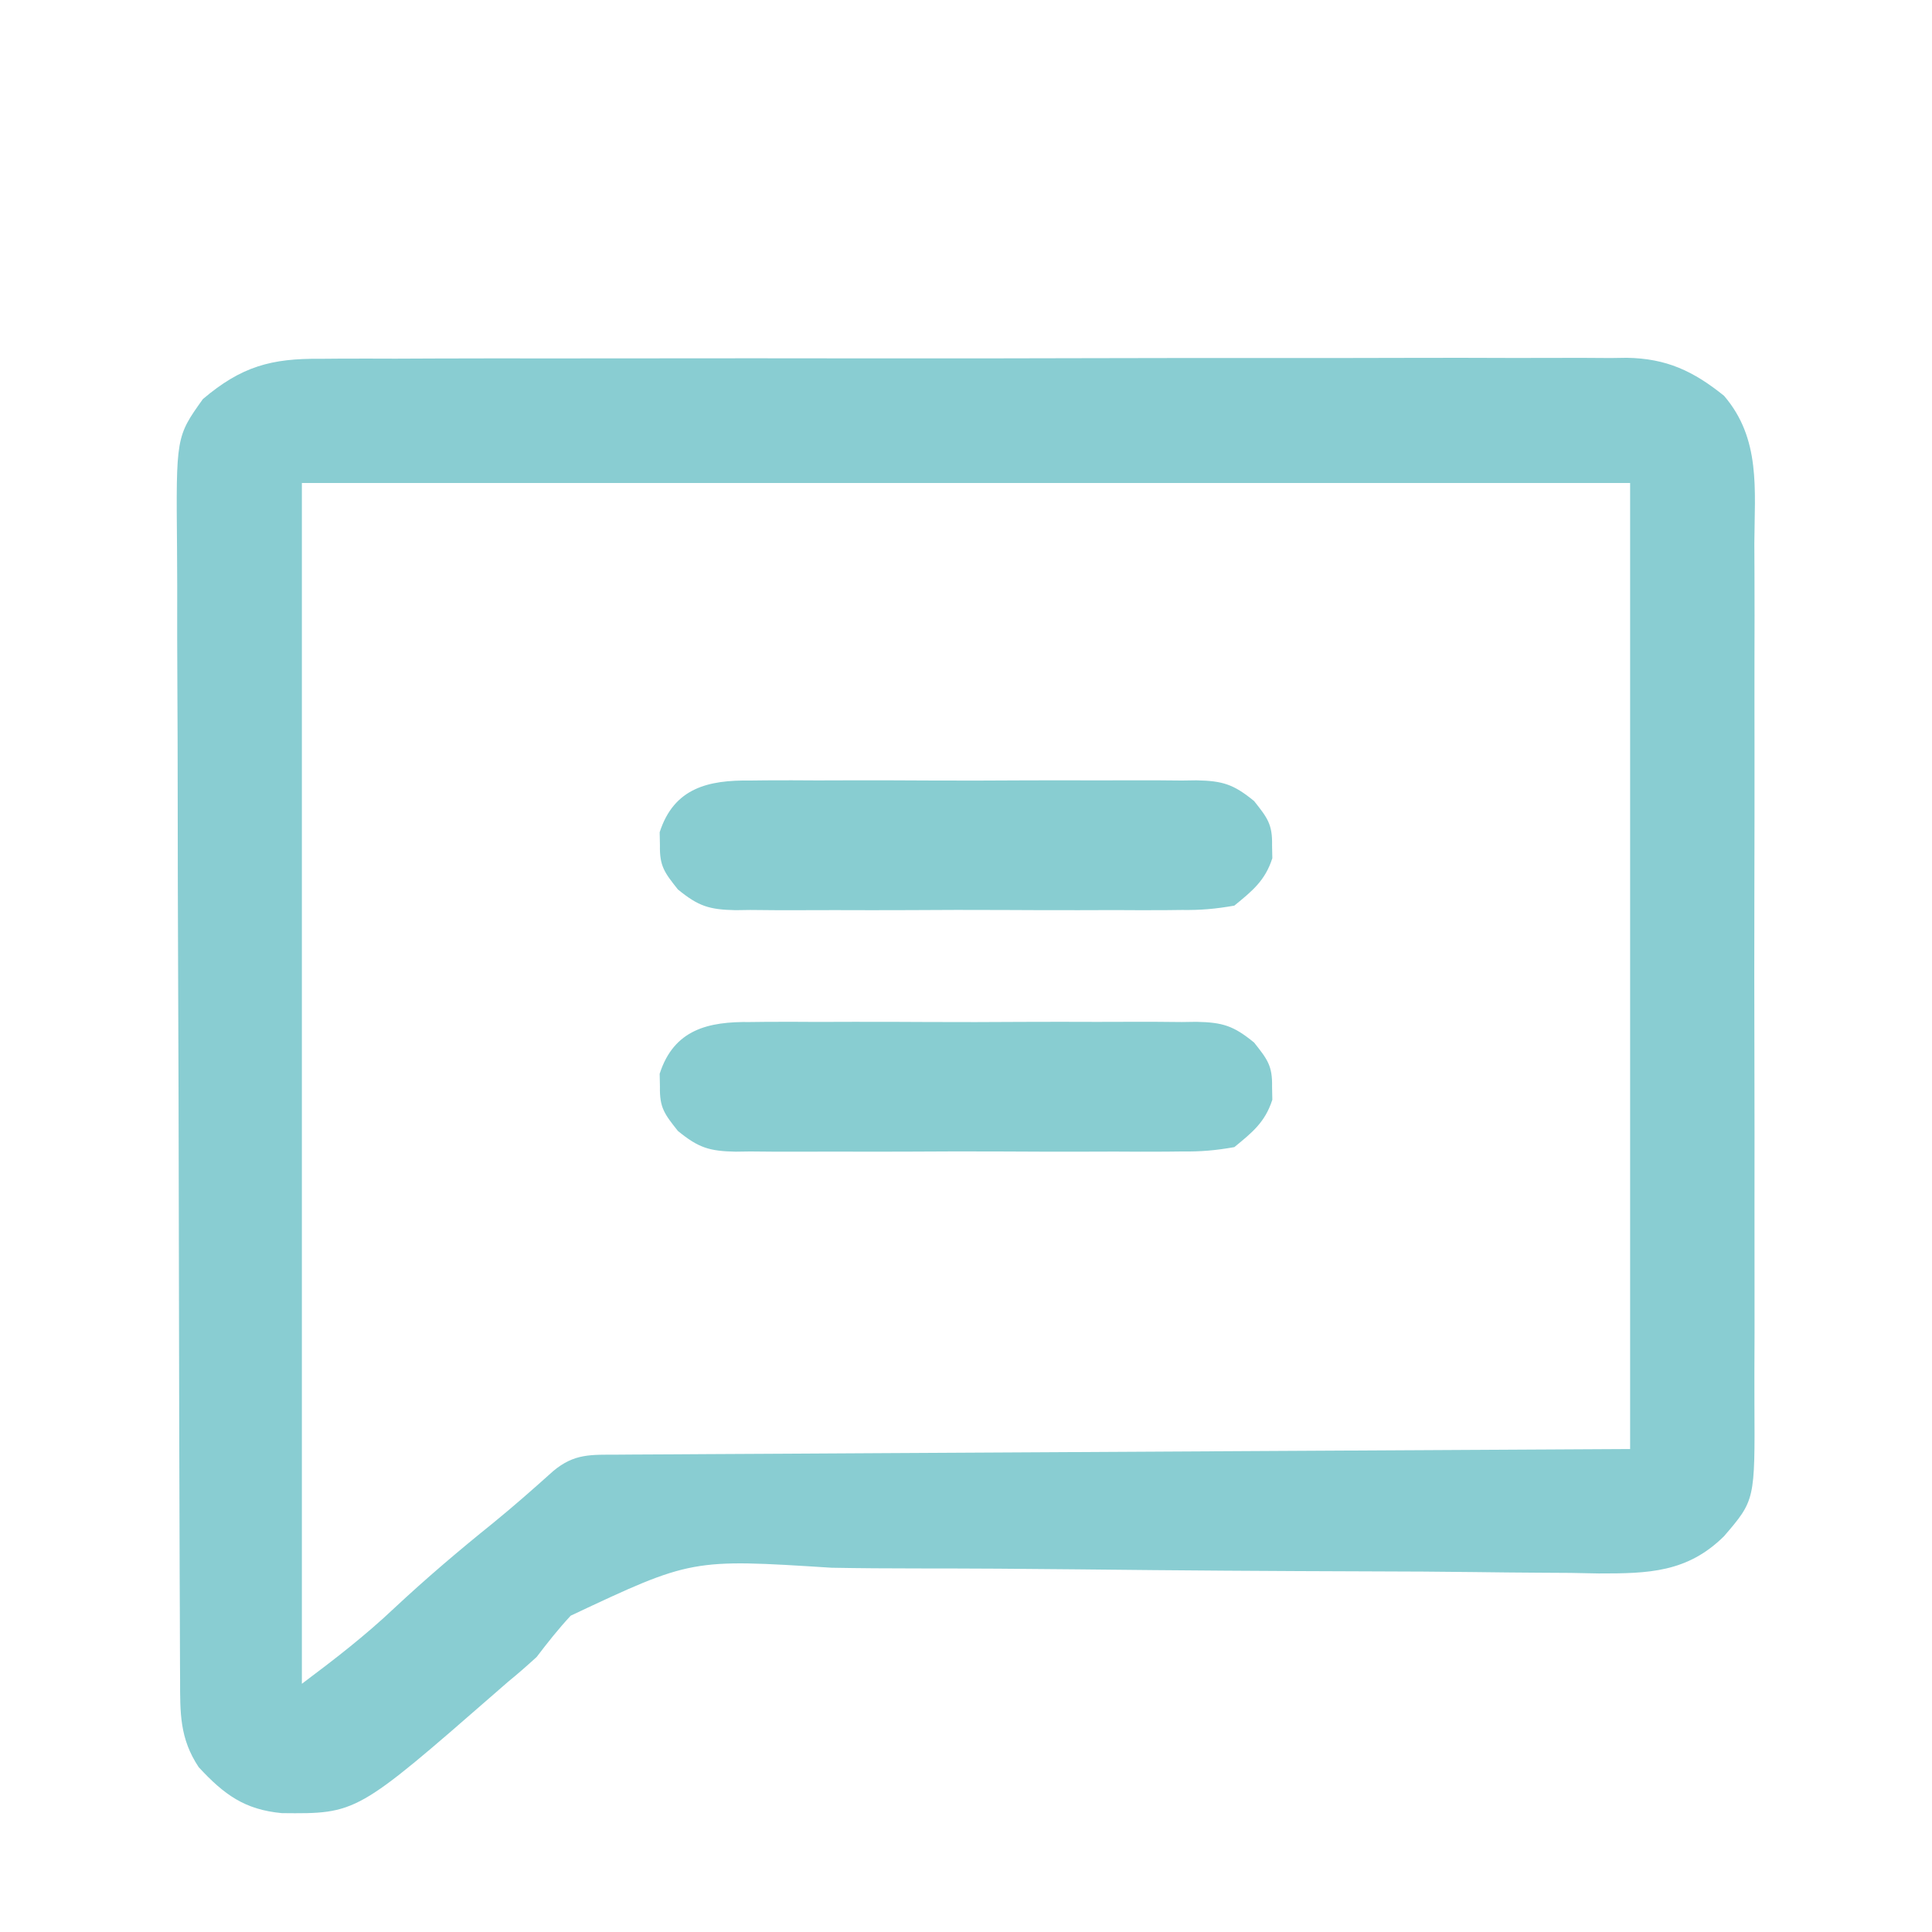 <?xml version="1.0" encoding="UTF-8"?>
<svg version="1.1" xmlns="http://www.w3.org/2000/svg" width="288" height="288">
<path d="M0 0 C0.858 -0.007 1.716 -0.014 2.6 -0.021 C5.462 -0.039 8.323 -0.029 11.185 -0.019 C13.242 -0.026 15.299 -0.035 17.356 -0.045 C22.934 -0.067 28.512 -0.064 34.091 -0.056 C38.751 -0.05 43.41 -0.058 48.07 -0.065 C59.063 -0.082 70.057 -0.078 81.05 -0.062 C92.386 -0.045 103.722 -0.061 115.059 -0.093 C124.798 -0.12 134.536 -0.127 144.275 -0.118 C150.089 -0.114 155.903 -0.116 161.717 -0.136 C167.184 -0.155 172.651 -0.149 178.119 -0.124 C180.123 -0.119 182.127 -0.123 184.131 -0.135 C186.872 -0.151 189.611 -0.136 192.352 -0.114 C193.141 -0.125 193.93 -0.137 194.743 -0.149 C200.651 -0.051 204.647 1.815 209.24 5.515 C214.733 11.914 213.805 19.455 213.757 27.519 C213.763 29.045 213.77 30.572 213.778 32.098 C213.797 36.231 213.79 40.363 213.777 44.495 C213.767 48.826 213.776 53.158 213.782 57.49 C213.79 64.763 213.78 72.036 213.761 79.309 C213.739 87.708 213.746 96.108 213.768 104.507 C213.787 111.729 213.789 118.95 213.779 126.172 C213.772 130.48 213.772 134.789 213.785 139.098 C213.796 143.15 213.788 147.201 213.765 151.252 C213.76 152.736 213.761 154.22 213.77 155.704 C213.848 170.146 213.848 170.146 209.24 175.515 C203.767 180.924 197.982 181.079 190.563 181.067 C189.151 181.04 187.738 181.012 186.325 180.984 C184.82 180.972 183.314 180.964 181.808 180.957 C178.577 180.939 175.347 180.906 172.116 180.862 C166.995 180.794 161.875 180.773 156.754 180.759 C142.195 180.716 127.637 180.621 113.079 180.457 C105.03 180.367 96.982 180.32 88.932 180.32 C84.68 180.318 80.431 180.293 76.181 180.214 C55.328 178.882 55.328 178.882 37.319 187.359 C35.477 189.336 33.885 191.36 32.24 193.515 C30.851 194.784 29.439 196.029 27.978 197.214 C27.402 197.716 26.826 198.219 26.233 198.736 C5.403 216.904 5.403 216.904 -5.745 216.796 C-11.288 216.279 -14.347 214.04 -18.135 209.952 C-20.982 205.682 -20.911 201.869 -20.914 196.919 C-20.919 196.138 -20.923 195.357 -20.928 194.552 C-20.941 191.927 -20.947 189.301 -20.953 186.676 C-20.961 184.797 -20.969 182.918 -20.978 181.039 C-21.004 174.86 -21.02 168.682 -21.034 162.503 C-21.039 160.376 -21.045 158.249 -21.05 156.123 C-21.072 147.276 -21.09 138.429 -21.102 129.582 C-21.118 116.902 -21.151 104.223 -21.208 91.544 C-21.247 82.629 -21.266 73.715 -21.271 64.8 C-21.275 59.475 -21.287 54.151 -21.32 48.826 C-21.35 43.815 -21.356 38.805 -21.344 33.794 C-21.344 31.957 -21.352 30.121 -21.37 28.284 C-21.521 11.617 -21.521 11.617 -17.517 6.005 C-11.784 1.14 -7.323 -0.076 0 0 Z M-2.76 18.515 C-2.76 77.585 -2.76 136.655 -2.76 197.515 C2.226 193.775 6.597 190.408 11.052 186.202 C15.776 181.792 20.652 177.646 25.689 173.593 C28.764 171.088 31.731 168.477 34.681 165.827 C37.87 163.141 40.351 163.379 44.44 163.356 C45.083 163.352 45.726 163.347 46.388 163.341 C48.552 163.326 50.715 163.318 52.879 163.309 C54.426 163.3 55.973 163.29 57.52 163.279 C61.728 163.252 65.937 163.231 70.145 163.211 C74.54 163.19 78.935 163.162 83.33 163.135 C91.656 163.085 99.982 163.04 108.309 162.997 C119.557 162.939 130.806 162.872 142.054 162.807 C159.783 162.703 177.511 162.61 195.24 162.515 C195.24 114.995 195.24 67.475 195.24 18.515 C129.9 18.515 64.56 18.515 -2.76 18.515 Z " fill="#89CDD2" transform="translate(47.76,53.485)"/>
<path d="M0 0 C1.159 -0.013 1.159 -0.013 2.342 -0.027 C4.889 -0.048 7.434 -0.034 9.98 -0.017 C11.755 -0.02 13.529 -0.025 15.304 -0.032 C19.02 -0.039 22.735 -0.028 26.45 -0.005 C31.209 0.024 35.966 0.007 40.724 -0.023 C44.388 -0.041 48.05 -0.035 51.714 -0.022 C53.468 -0.019 55.222 -0.023 56.976 -0.035 C59.43 -0.047 61.882 -0.028 64.336 0 C65.058 -0.01 65.78 -0.02 66.525 -0.031 C70.437 0.051 72.046 0.547 75.116 3.059 C77.107 5.57 77.856 6.52 77.793 9.647 C77.812 10.606 77.812 10.606 77.832 11.584 C76.756 14.927 74.861 16.444 72.168 18.647 C69.354 19.143 67.144 19.333 64.336 19.294 C63.563 19.303 62.79 19.311 61.994 19.32 C59.447 19.342 56.902 19.328 54.355 19.311 C52.581 19.314 50.806 19.319 49.032 19.326 C45.316 19.333 41.601 19.322 37.886 19.299 C33.127 19.27 28.37 19.287 23.612 19.317 C19.948 19.335 16.285 19.329 12.622 19.316 C10.868 19.313 9.114 19.317 7.359 19.328 C4.905 19.341 2.454 19.322 0 19.294 C-1.083 19.309 -1.083 19.309 -2.189 19.325 C-6.101 19.243 -7.71 18.747 -10.78 16.235 C-12.771 13.724 -13.52 12.774 -13.457 9.647 C-13.47 9.008 -13.483 8.368 -13.496 7.709 C-11.363 1.085 -6.229 -0.087 0 0 Z " fill="#88CDD1" transform="translate(111.832,152.353)"/>
<path d="M0 0 C1.159 -0.013 1.159 -0.013 2.342 -0.027 C4.889 -0.048 7.434 -0.034 9.98 -0.017 C11.755 -0.02 13.529 -0.025 15.304 -0.032 C19.02 -0.039 22.735 -0.028 26.45 -0.005 C31.209 0.024 35.966 0.007 40.724 -0.023 C44.388 -0.041 48.05 -0.035 51.714 -0.022 C53.468 -0.019 55.222 -0.023 56.976 -0.035 C59.43 -0.047 61.882 -0.028 64.336 0 C65.058 -0.01 65.78 -0.02 66.525 -0.031 C70.437 0.051 72.046 0.547 75.116 3.059 C77.107 5.57 77.856 6.52 77.793 9.647 C77.812 10.606 77.812 10.606 77.832 11.584 C76.756 14.927 74.861 16.444 72.168 18.647 C69.354 19.143 67.144 19.333 64.336 19.294 C63.563 19.303 62.79 19.311 61.994 19.32 C59.447 19.342 56.902 19.328 54.355 19.311 C52.581 19.314 50.806 19.319 49.032 19.326 C45.316 19.333 41.601 19.322 37.886 19.299 C33.127 19.27 28.37 19.287 23.612 19.317 C19.948 19.335 16.285 19.329 12.622 19.316 C10.868 19.313 9.114 19.317 7.359 19.328 C4.905 19.341 2.454 19.322 0 19.294 C-1.083 19.309 -1.083 19.309 -2.189 19.325 C-6.101 19.243 -7.71 18.747 -10.78 16.235 C-12.771 13.724 -13.52 12.774 -13.457 9.647 C-13.47 9.008 -13.483 8.368 -13.496 7.709 C-11.363 1.085 -6.229 -0.087 0 0 Z " fill="#88CDD1" transform="translate(111.832,116.353)"/>
</svg>
